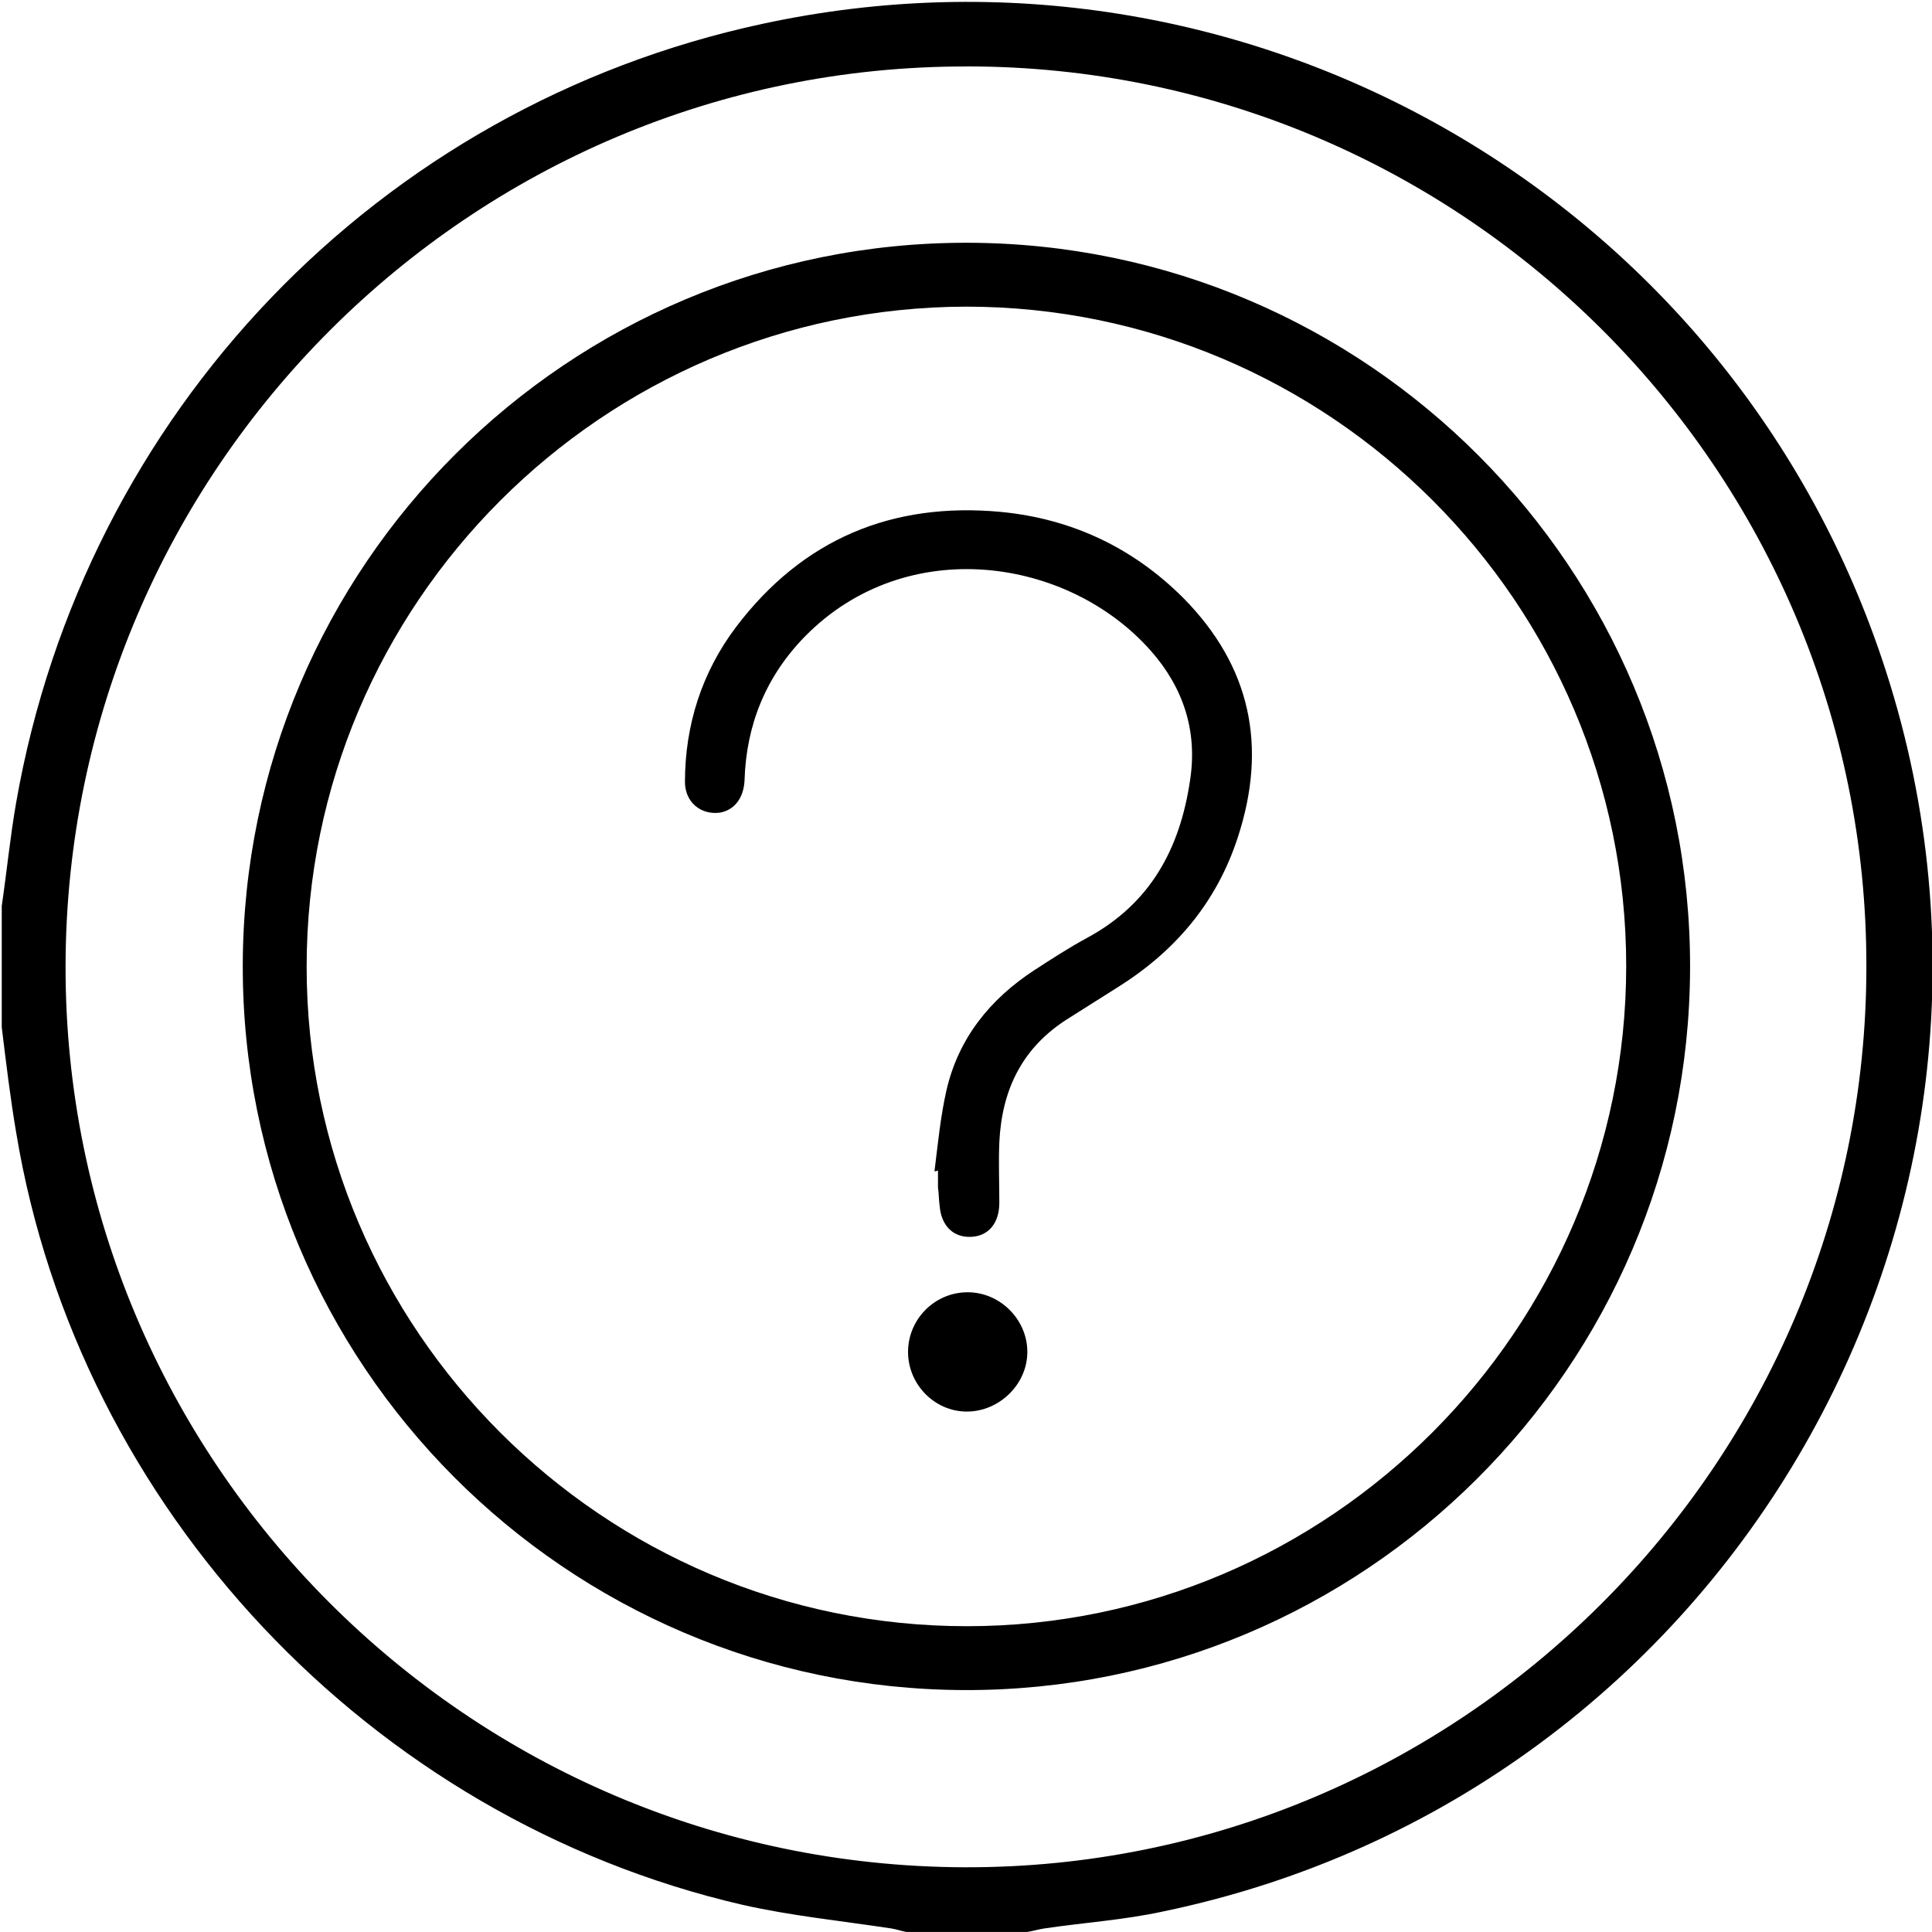 <!-- Generated by IcoMoon.io -->
<svg version="1.1" xmlns="http://www.w3.org/2000/svg" width="32" height="32" viewBox="0 0 32 32">
<title>GENERIC_ASSET</title>
<path d="M0.028 15.012c0.085-0.578 0.141-1.157 0.24-1.721 1.129-6.448 5.996-11.527 12.36-12.896 7.972-1.721 15.944 2.808 18.54 10.511 3.062 9.072-2.526 18.808-11.908 20.755-0.649 0.141-1.312 0.183-1.975 0.282-0.085 0.014-0.183 0.042-0.268 0.056-0.663 0-1.326 0-2.004 0-0.085-0.014-0.155-0.042-0.24-0.056-0.832-0.127-1.679-0.212-2.483-0.395-6.152-1.425-10.991-6.561-12.021-12.783-0.099-0.578-0.169-1.171-0.24-1.75 0-0.663 0-1.34 0-2.004zM16.014 1.101c-8.212-0.014-14.914 6.674-14.928 14.899-0.014 8.198 6.66 14.899 14.885 14.928 8.212 0.028 14.942-6.688 14.942-14.914 0.014-8.212-6.674-14.914-14.899-14.914z"></path>
<path d="M16.028 4.021c6.617 0.014 11.979 5.404 11.965 12.007-0.014 6.617-5.404 11.979-12.007 11.965-6.617-0.014-11.979-5.404-11.965-12.007 0.014-6.617 5.39-11.979 12.007-11.965zM5.079 16.014c0 6.011 4.91 10.921 10.935 10.921 6.011 0 10.921-4.924 10.921-10.935s-4.91-10.921-10.935-10.921c-6.025 0.014-10.921 4.924-10.921 10.935z"></path>
<path d="M15.478 19.4c0.056-0.451 0.099-0.903 0.198-1.34 0.198-0.861 0.72-1.51 1.453-1.989 0.282-0.183 0.564-0.367 0.875-0.536 1.044-0.564 1.538-1.467 1.707-2.61 0.127-0.818-0.113-1.538-0.649-2.145-1.369-1.552-4.049-1.947-5.728-0.24-0.649 0.663-0.974 1.467-1.002 2.384-0.014 0.296-0.169 0.494-0.409 0.536-0.325 0.042-0.578-0.183-0.578-0.508 0-0.945 0.282-1.82 0.847-2.568 1.101-1.453 2.582-2.074 4.388-1.905 1.171 0.113 2.187 0.593 3.019 1.425 1.115 1.129 1.397 2.455 0.903 3.965-0.353 1.086-1.044 1.891-1.989 2.483-0.268 0.169-0.536 0.339-0.804 0.508-0.776 0.48-1.115 1.185-1.157 2.060-0.014 0.339 0 0.663 0 1.002 0 0.325-0.169 0.55-0.466 0.564s-0.494-0.183-0.522-0.508c-0.014-0.099-0.014-0.212-0.028-0.31 0-0.099 0-0.183 0-0.282-0.028 0.014-0.042 0.014-0.056 0.014z"></path>
<path d="M16.028 21.404c0.536 0 0.988 0.451 0.988 0.988s-0.466 0.988-1.002 0.988c-0.536 0-0.974-0.451-0.974-0.988s0.437-0.988 0.988-0.988z"></path>
</svg>

